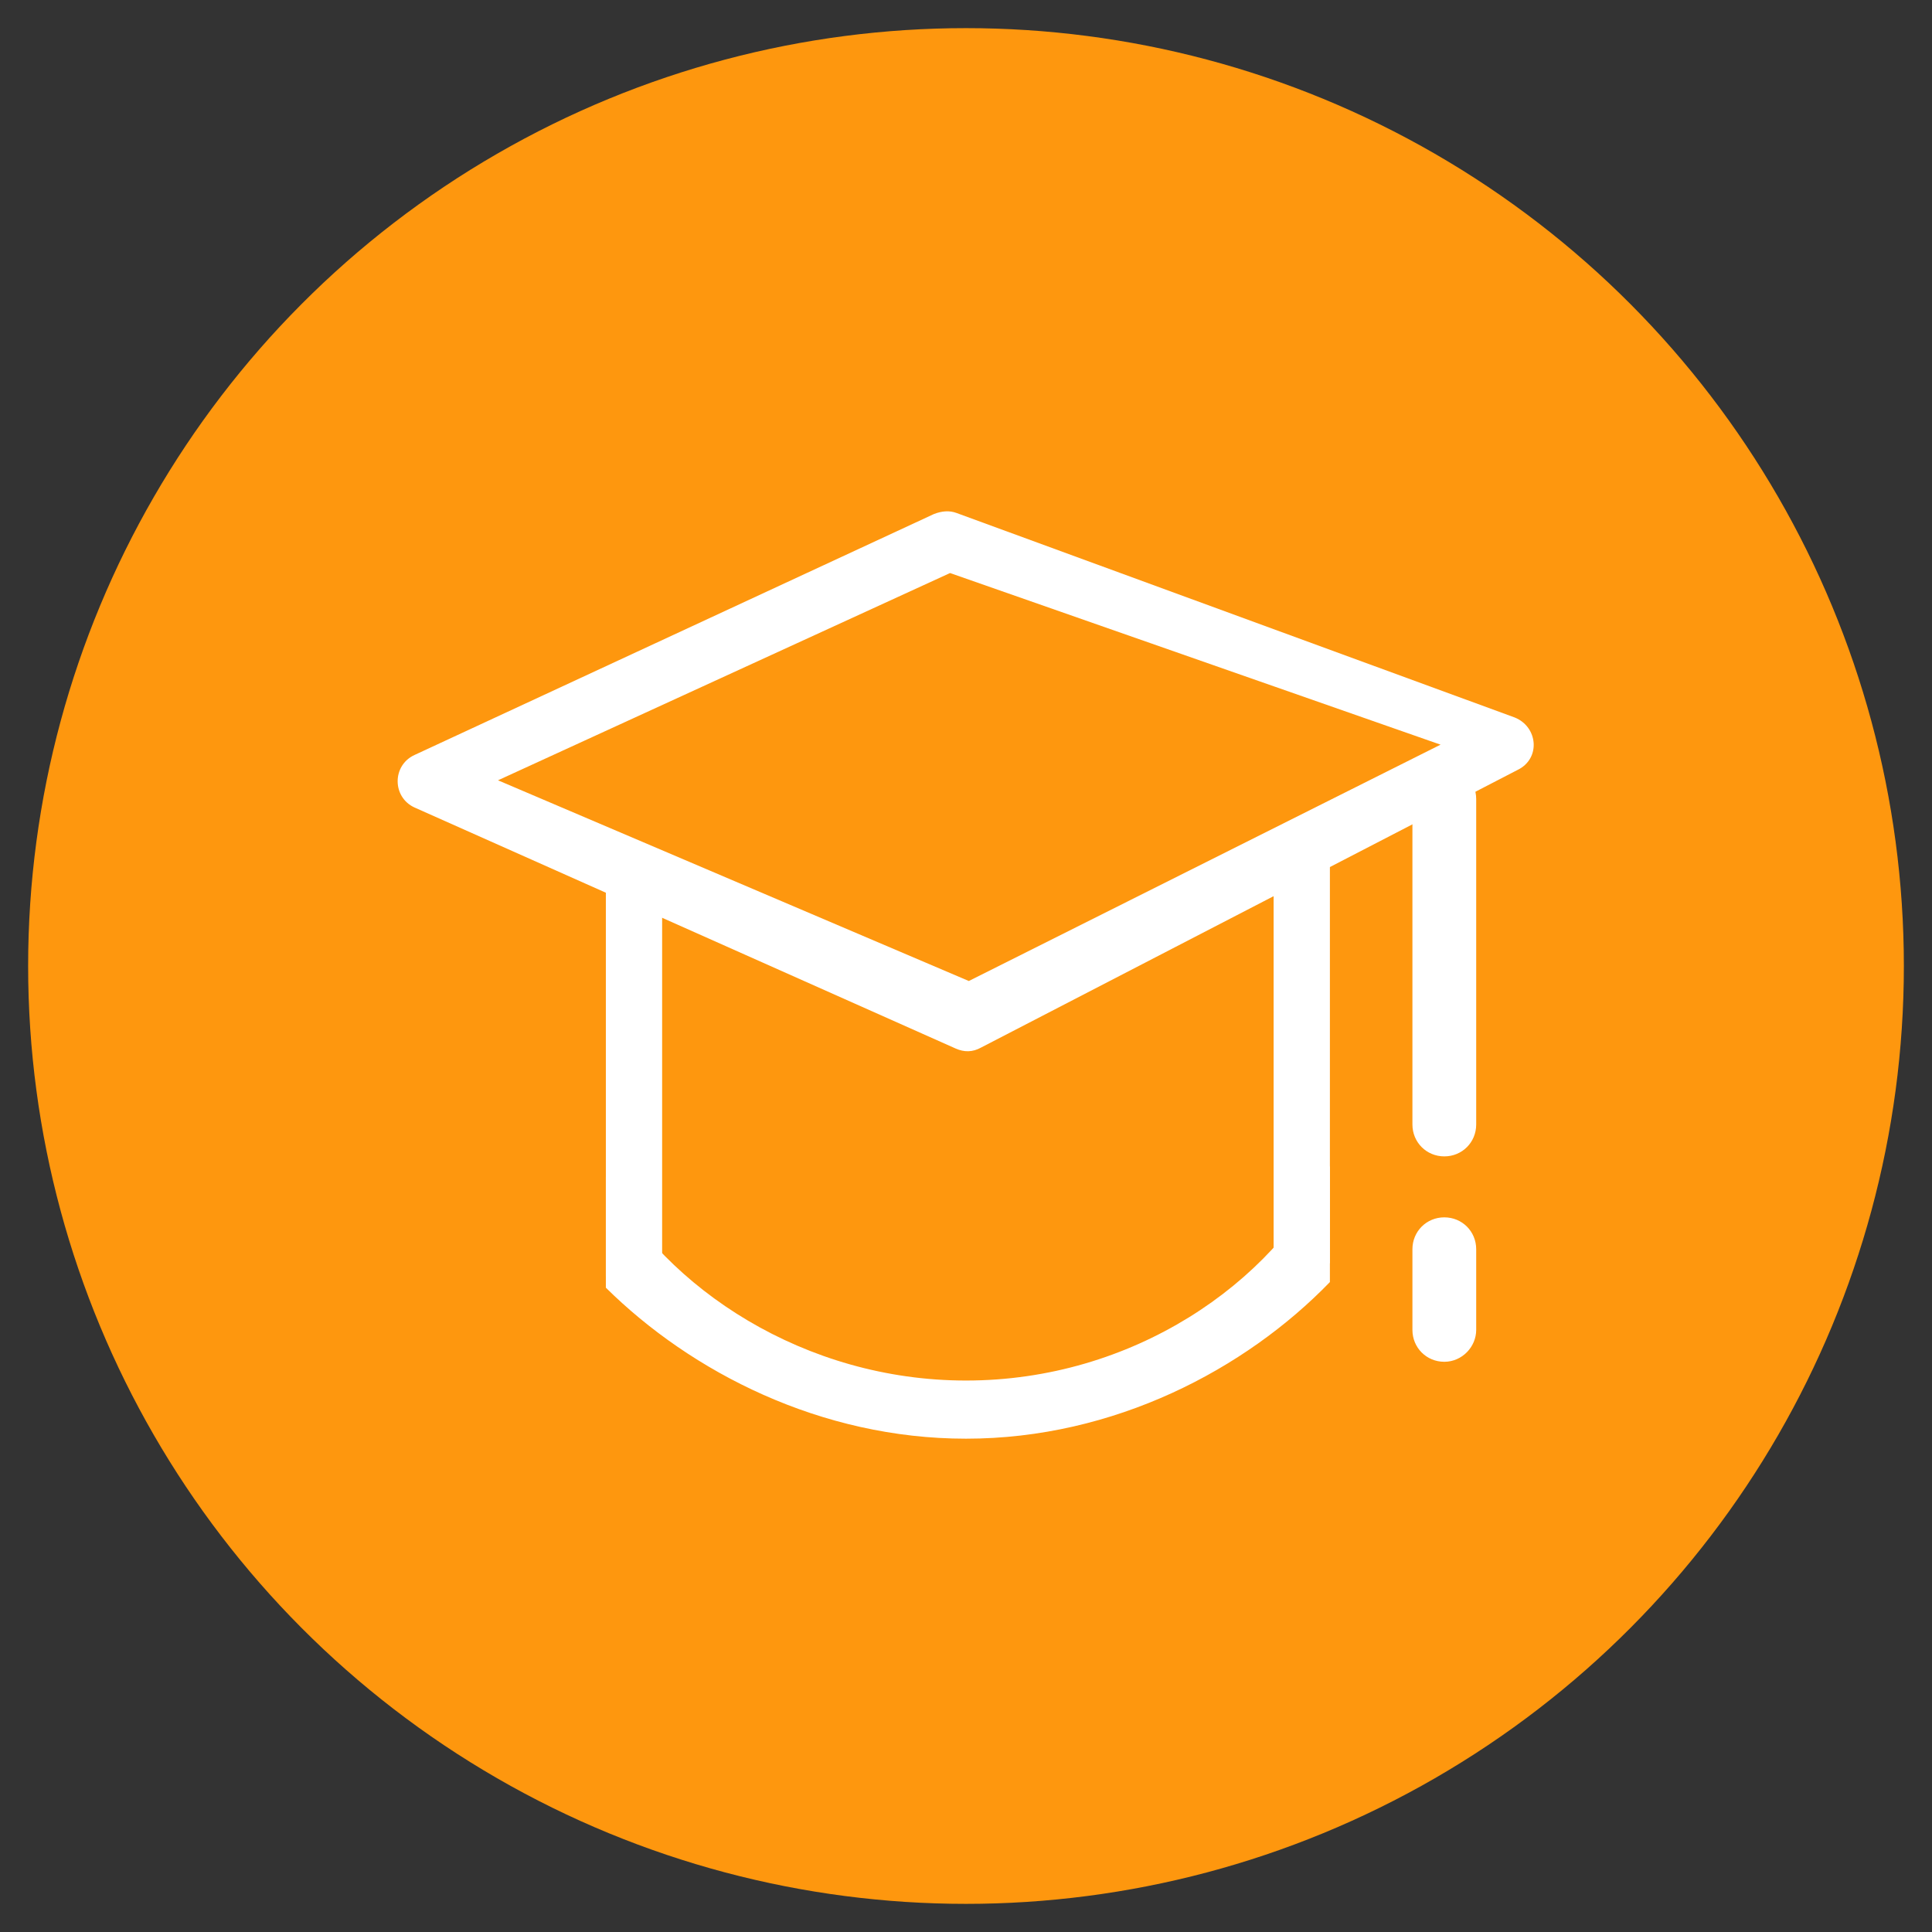 <?xml version="1.0" encoding="utf-8"?>
<!-- Generator: Adobe Illustrator 22.1.0, SVG Export Plug-In . SVG Version: 6.00 Build 0)  -->
<svg version="1.1" id="图层_1" xmlns="http://www.w3.org/2000/svg" xmlns:xlink="http://www.w3.org/1999/xlink" x="0px" y="0px"
	 viewBox="0 0 206 206" style="enable-background:new 0 0 206 206;" xml:space="preserve">
<rect x="0" y="0" width="206" height="206" fill="#333333" stroke="none"/>
<style type="text/css">
	.st0{fill:#FFFFFF;}
	.st1{fill:#FE970E;}
	.st2{fill:none;}
</style>
<g>
	<path class="st0" d="M43.5,84.8"/>
	<circle class="st1" cx="103" cy="103" r="100"/>
	<rect x="43.7" y="55.3" class="st2" width="120.7" height="95.1"/>
	<g>
		<path class="st0" d="M161.5,76.5L102,54.7c-0.8-0.3-1.6-0.2-2.4,0.1L44.2,80.5c-2.4,1.1-2.4,4.5,0,5.6l57.7,25.7
			c0.9,0.4,1.8,0.4,2.7-0.1l57.2-29.6C164.3,80.9,164,77.5,161.5,76.5z M103.3,104.6L53.1,83.2l48.2-22.1l52.3,18.3L103.3,104.6z"/>
		<g>
			<polygon class="st0" points="141.8,134.7 141.8,90.7 135.8,90.7 135.8,134.8 			"/>
			<polygon class="st0" points="70.6,136 70.6,92.7 64.6,92.7 64.6,136.1 			"/>
		</g>
		<path class="st0" d="M141.8,124.3c-6.1,12.6-21.1,22.9-38.8,22.9c-17.2,0-32-9.8-38.4-21.7v11.8c9.1,9,22.9,16.1,38.4,16.1
			c15.8,0,29.8-7.4,38.8-16.7V124.3z"/>
		<path class="st0" d="M154,123.3L154,123.3c-1.9,0-3.4-1.5-3.4-3.4V85.2c0-1.9,1.5-3.4,3.4-3.4h0c1.9,0,3.4,1.5,3.4,3.4v34.7
			C157.4,121.8,155.9,123.3,154,123.3z"/>
		<path class="st0" d="M154,145.2L154,145.2c-1.9,0-3.4-1.5-3.4-3.4v-8.6c0-1.9,1.5-3.4,3.4-3.4h0c1.9,0,3.4,1.5,3.4,3.4v8.6
			C157.4,143.6,155.9,145.2,154,145.2z"/>
	</g>
</g>
</svg>
